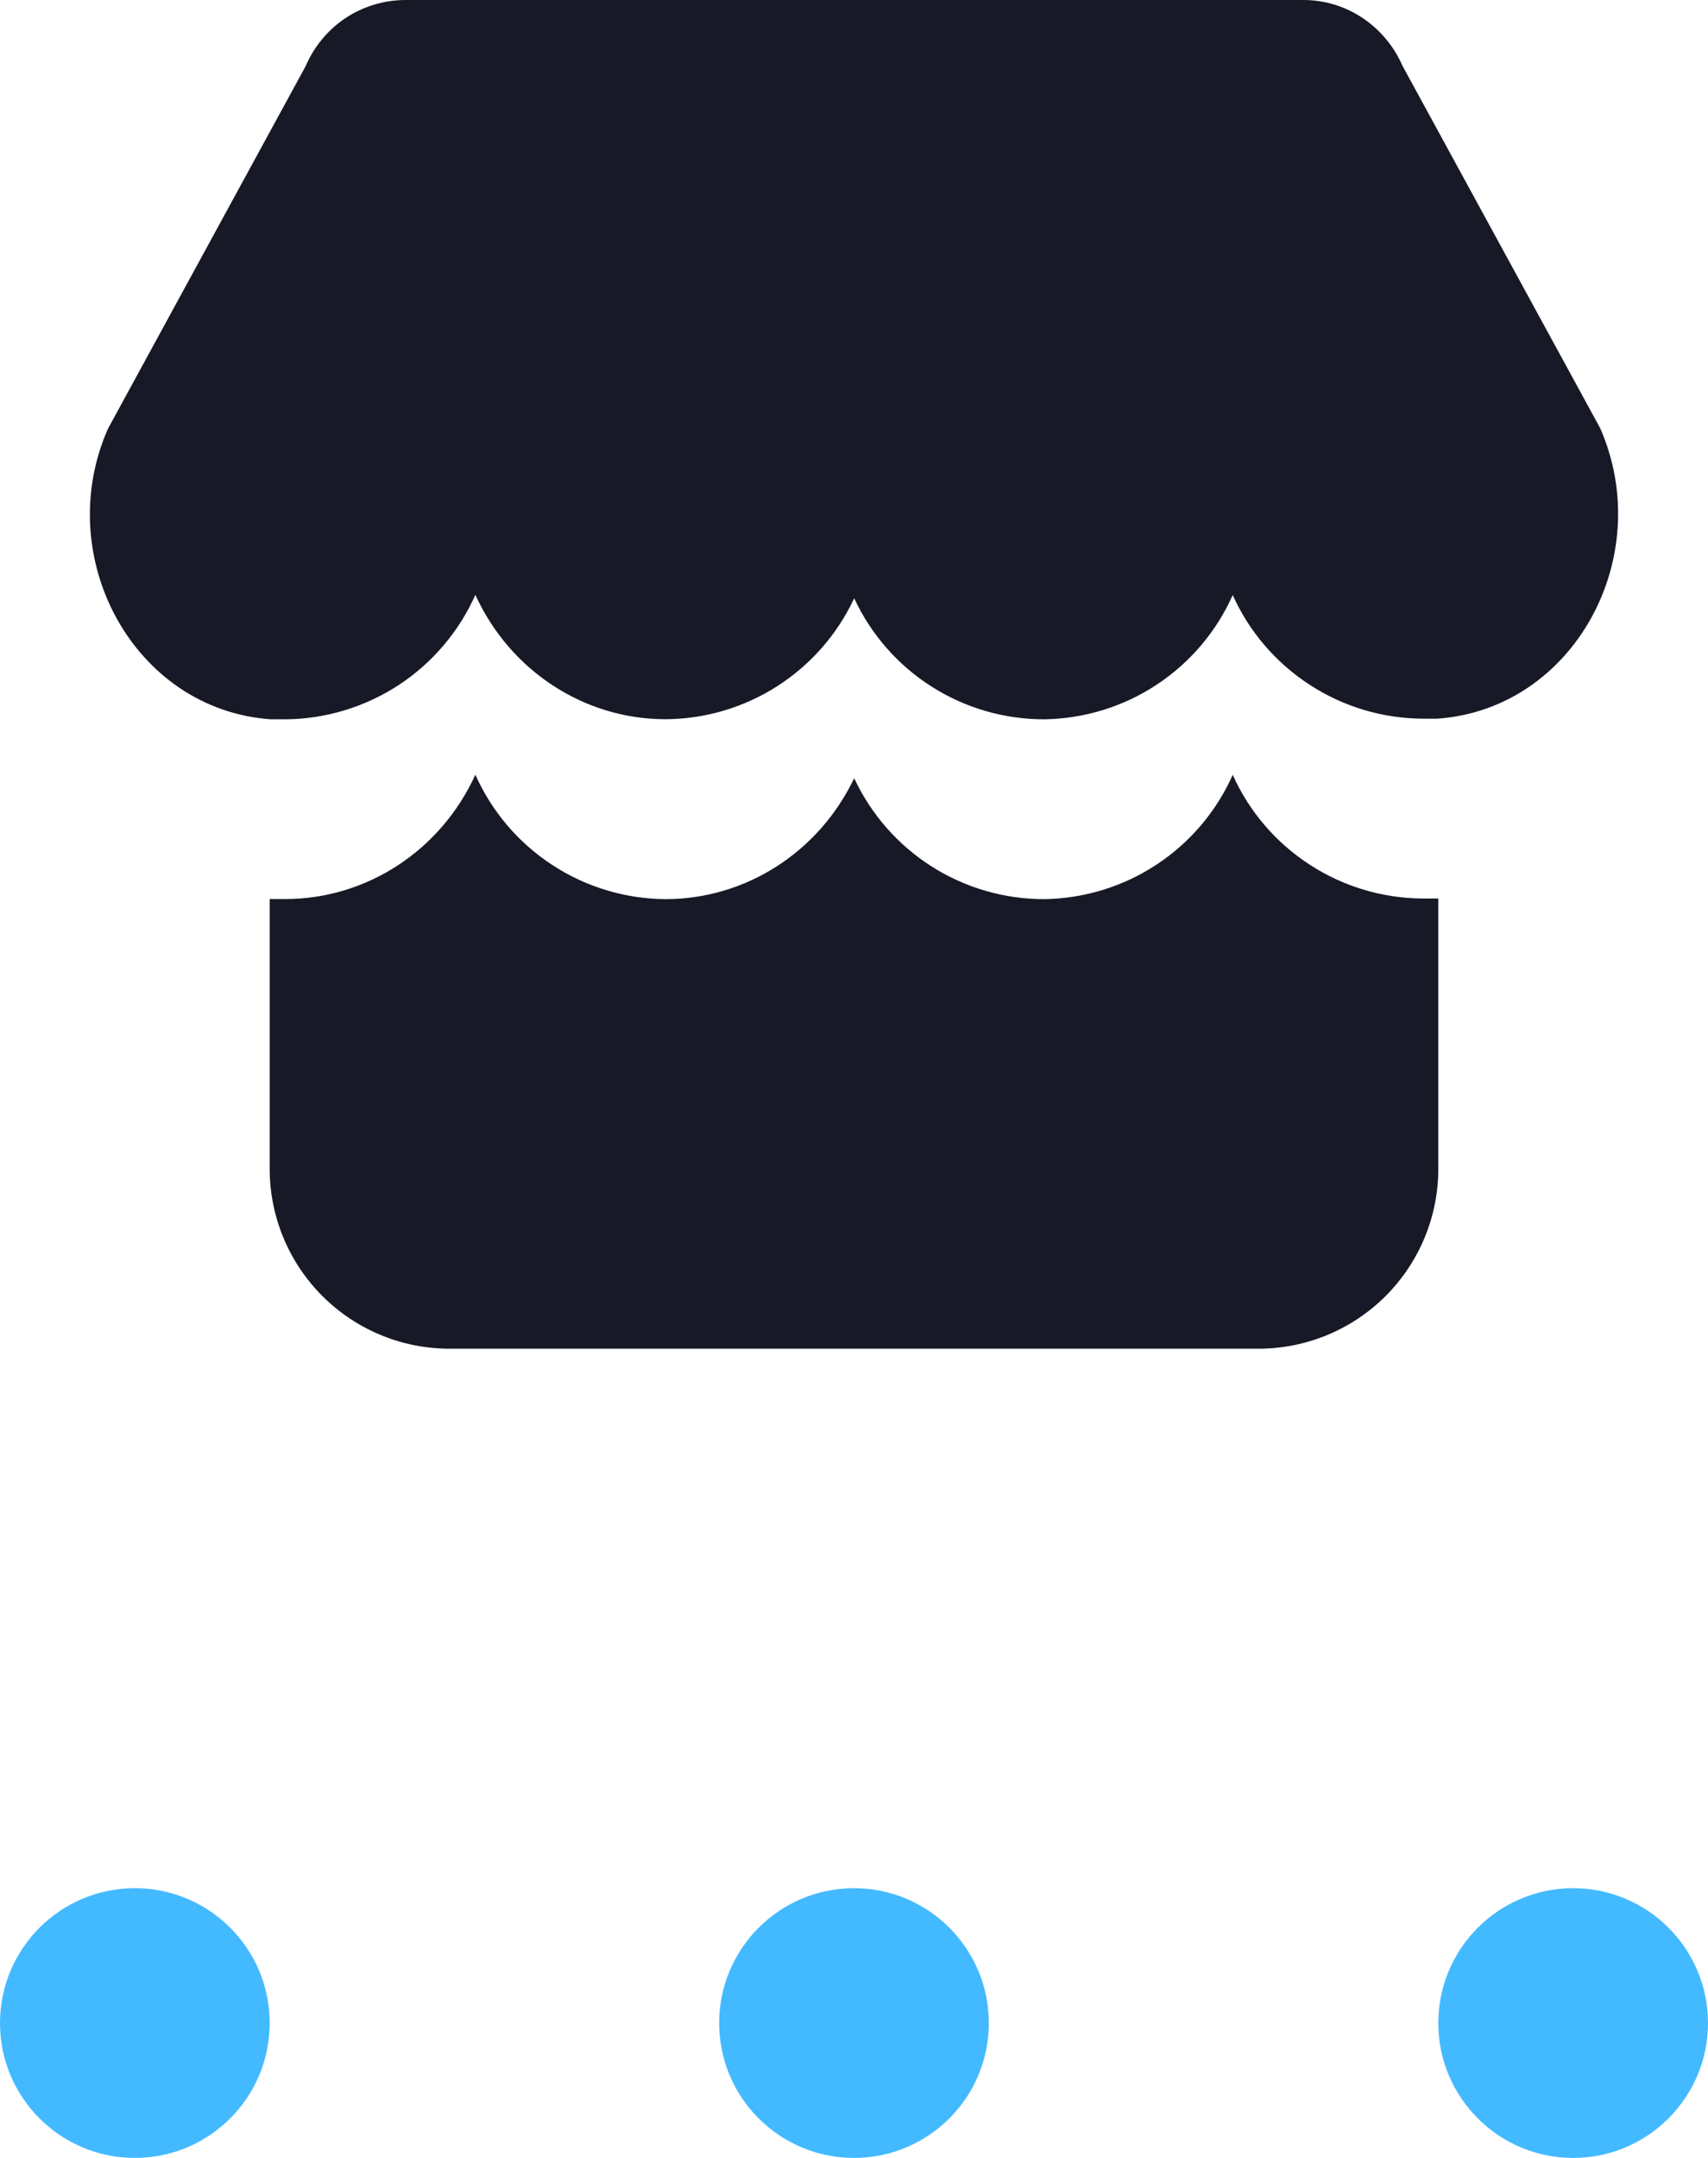 <svg width="19" height="24" viewBox="0 0 19 24" fill="none" xmlns="http://www.w3.org/2000/svg">
<path d="M16 9.992V13C16 13.53 15.789 14.039 15.414 14.414C15.039 14.789 14.53 15 14 15H5C4.47 15 3.961 14.789 3.586 14.414C3.211 14.039 3 13.53 3 13V9.998L3.013 9.999H3.173C4.08 9.999 4.904 9.459 5.288 8.616C5.47 9.025 5.767 9.374 6.142 9.619C6.517 9.865 6.955 9.997 7.403 10C8.295 10 9.109 9.478 9.502 8.655C9.69 9.058 9.989 9.398 10.364 9.637C10.739 9.875 11.174 10.001 11.618 10C12.063 9.993 12.496 9.86 12.867 9.615C13.239 9.37 13.532 9.024 13.713 8.618C13.896 9.026 14.193 9.372 14.568 9.616C14.943 9.86 15.38 9.991 15.827 9.993H16V9.992ZM5.288 6.616C5.106 7.025 4.809 7.374 4.435 7.619C4.06 7.864 3.622 7.997 3.174 8H3.013C1.49 7.894 0.572 6.2 1.2 4.77L3.401 0.734C3.493 0.518 3.647 0.333 3.842 0.202C4.038 0.072 4.268 0.002 4.503 0H14.5C14.976 0 15.407 0.287 15.602 0.733L17.801 4.763C18.427 6.194 17.509 7.887 15.988 7.993H15.828C15.381 7.991 14.944 7.86 14.569 7.616C14.194 7.372 13.896 7.026 13.713 6.618C13.532 7.024 13.239 7.37 12.867 7.615C12.496 7.86 12.063 7.993 11.618 8C11.174 8.001 10.738 7.875 10.363 7.636C9.988 7.398 9.69 7.057 9.502 6.654C9.315 7.054 9.019 7.393 8.647 7.631C8.276 7.869 7.844 7.997 7.403 7.999C6.497 7.999 5.673 7.459 5.288 6.616Z" fill="#181927"/>
<path d="M17.5 24C18.328 24 19 23.328 19 22.5C19 21.672 18.328 21 17.5 21C16.672 21 16 21.672 16 22.5C16 23.328 16.672 24 17.5 24Z" fill="#43BAFF"/>
<path d="M1.5 24C2.328 24 3 23.328 3 22.5C3 21.672 2.328 21 1.5 21C0.672 21 0 21.672 0 22.5C0 23.328 0.672 24 1.5 24Z" fill="#43BAFF"/>
<path d="M9.5 24C10.328 24 11 23.328 11 22.5C11 21.672 10.328 21 9.5 21C8.672 21 8 21.672 8 22.5C8 23.328 8.672 24 9.5 24Z" fill="#43BAFF"/>
</svg>
